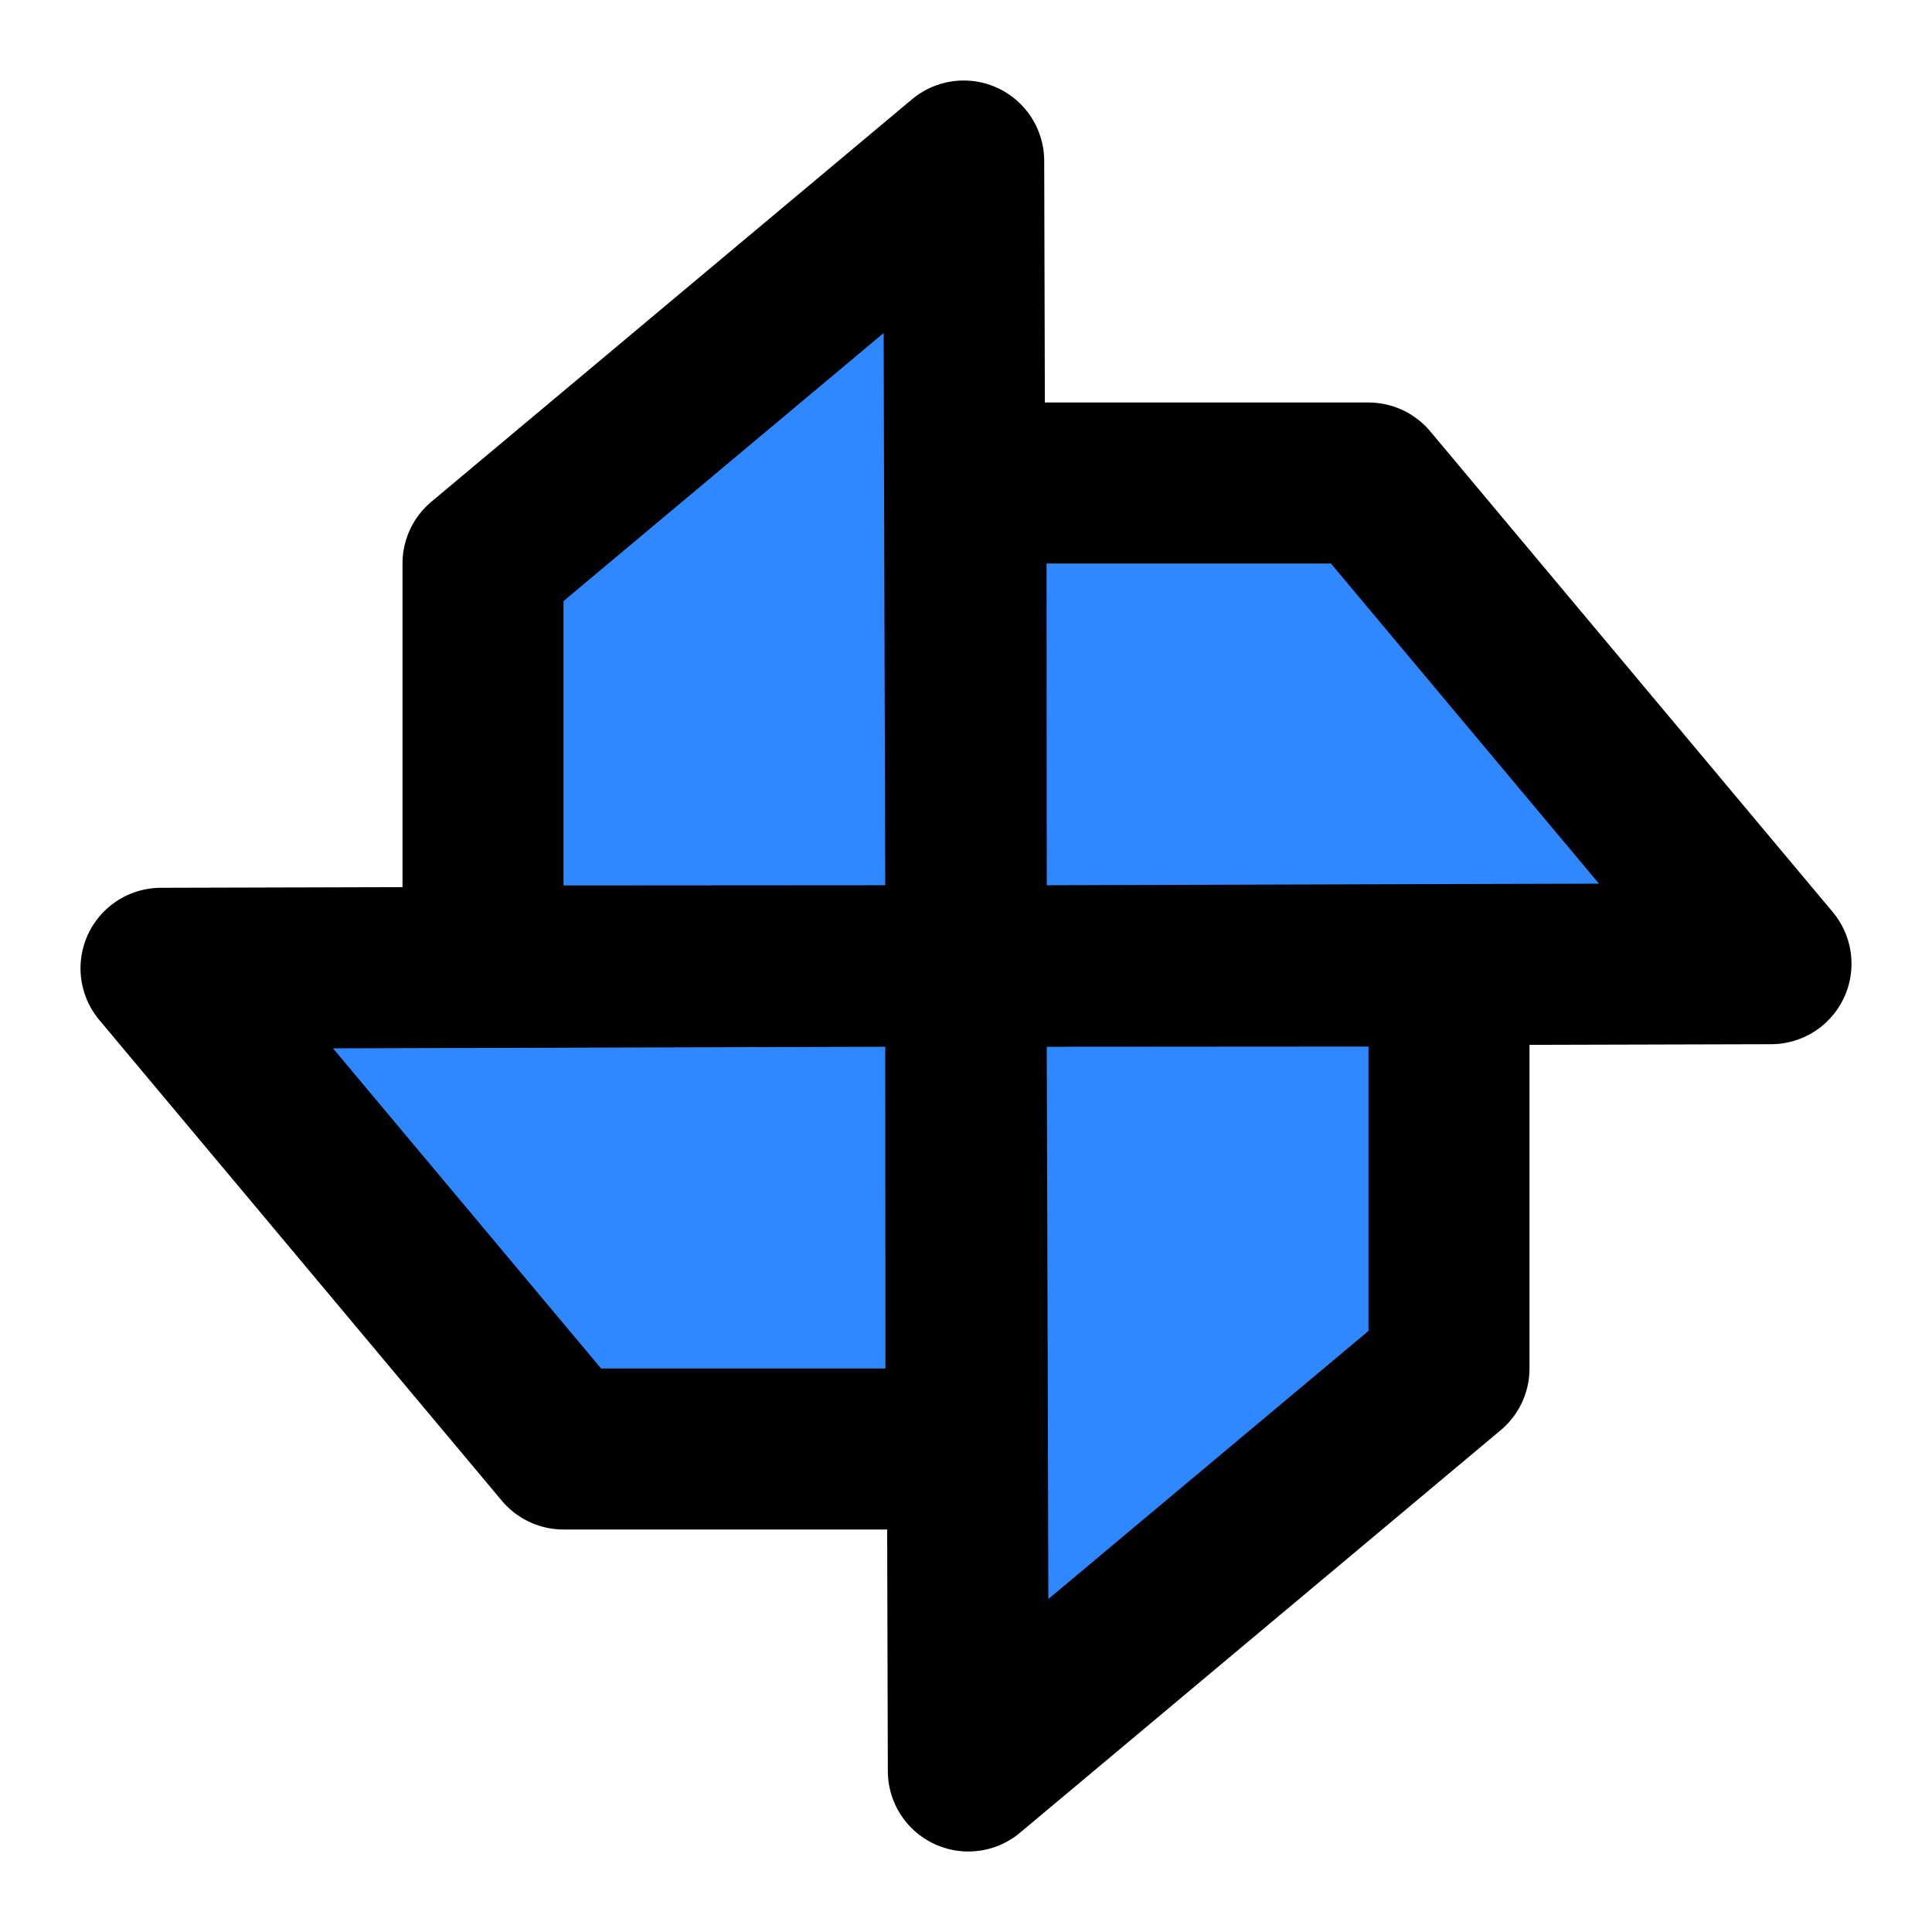 <svg width="48" height="48" fill="none" xmlns="http://www.w3.org/2000/svg"><path fill-rule="evenodd" clip-rule="evenodd" d="m24 23.992-.03-9.996L23.943 4 12 14v10l12-.008ZM24.008 24l9.996-.03L44 23.943 34 12H24l.008 12ZM24 24.008l.03 9.996.028 9.996L36 34V24l-12 .008ZM23.992 24l-9.996.03L4 24.057 14 36h10l-.008-12Z" fill="#2F88FF" stroke="#000" stroke-width="4" stroke-linecap="round" stroke-linejoin="round"/></svg>